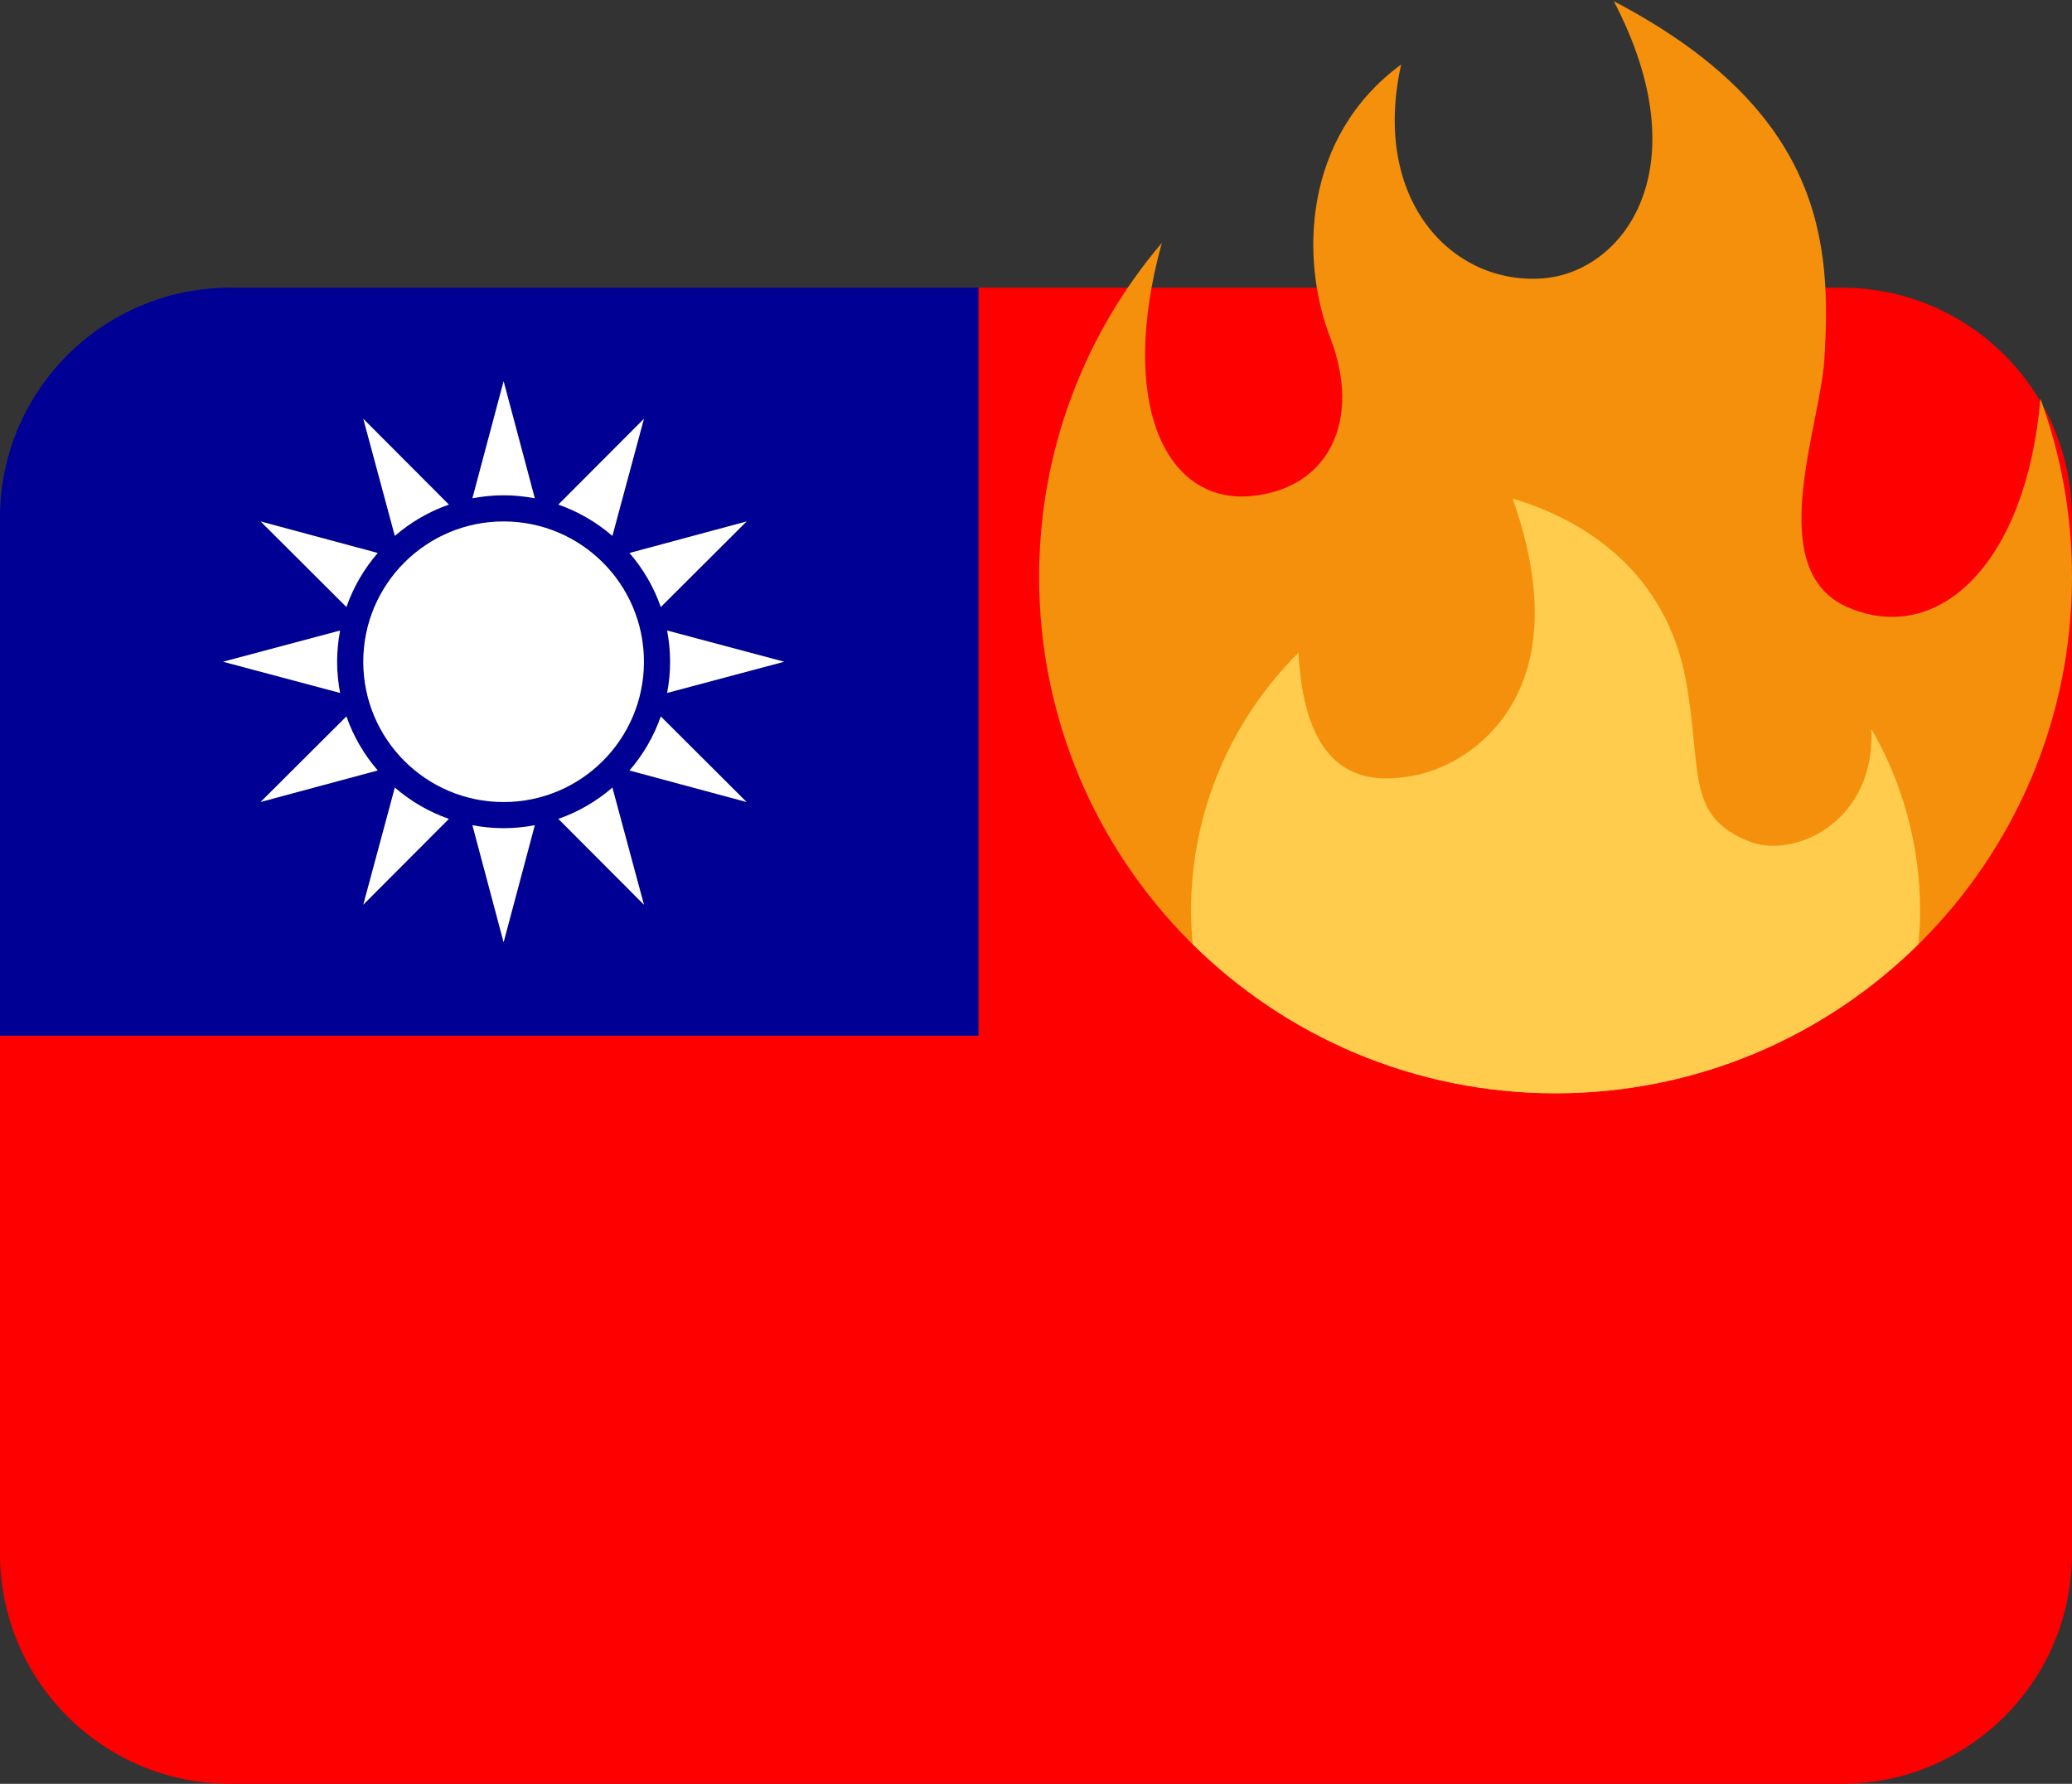 <svg height="62" viewBox="0 0 72 62" width="72" xmlns="http://www.w3.org/2000/svg"><rect x="0" y="0" width="72" height="62" fill="#333333" stroke="none"/><path d="m64 10h-30v26h-34v18c0 4.418 3.582 8 8 8h56c4.418 0 8-3.582 8-8v-36c0-4.418-3.582-8-8-8z" fill="#fe0000"/><path d="m34 10h-26c-4.418 0-8 3.582-8 8v18h34zm-12.126 9.22 4.07-1.096-2.982 2.974c-.242-.696-.614-1.33-1.088-1.878zm.502 3.78c0 2.692-2.182 4.876-4.876 4.876s-4.876-2.184-4.876-4.876 2.184-4.876 4.876-4.876 4.876 2.184 4.876 4.876zm0-8.444-1.096 4.07c-.546-.474-1.182-.846-1.878-1.088zm-4.876-1.306 1.084 4.068c-.35-.066-.714-.104-1.084-.104s-.734.038-1.084.104zm-1.902 4.288c-.696.242-1.33.614-1.878 1.088l-1.096-4.07zm-2.472 1.682c-.474.546-.846 1.182-1.088 1.878l-2.982-2.974zm-1.308 2.696c-.068.352-.104.714-.104 1.084s.036.734.104 1.084l-4.068-1.084zm.22 2.984c.242.696.616 1.332 1.088 1.878l-4.07 1.096zm.586 6.544 1.096-4.07c.546.472 1.182.846 1.878 1.088zm4.876 1.306-1.084-4.068c.352.068.714.104 1.084.104s.734-.036 1.084-.104zm1.902-4.288c.696-.242 1.332-.616 1.878-1.088l1.096 4.07zm2.472-1.682c.474-.546.846-1.182 1.088-1.878l2.982 2.974zm1.308-2.696c.068-.352.104-.714.104-1.084s-.036-.734-.104-1.084l4.068 1.084z" fill="#000095"/><path d="m18.584 17.318-1.084-4.068-1.084 4.068c.35-.066.714-.104 1.084-.104s.734.038 1.084.104zm-6.87 5.682c0-.37.036-.734.104-1.084l-4.068 1.084 4.068 1.084c-.066-.35-.104-.714-.104-1.084zm4.702 5.682 1.084 4.068 1.084-4.068c-.352.068-.714.104-1.084.104s-.734-.038-1.084-.104zm6.87-5.682c0 .37-.036.734-.104 1.084l4.068-1.084-4.068-1.084c.066.35.104.714.104 1.084zm-.91-8.444-2.974 2.982c.696.244 1.332.616 1.878 1.088zm-.502 12.224 4.07 1.096-2.982-2.974c-.242.696-.614 1.33-1.088 1.878zm-9.25 4.664 2.974-2.982c-.696-.242-1.332-.616-1.878-1.088zm.502-12.224-4.07-1.096 2.982 2.974c.242-.696.614-1.33 1.088-1.878zm6.276 9.242 2.974 2.982-1.096-4.07c-.548.474-1.182.846-1.878 1.088zm-7.364-3.562-2.982 2.974 4.07-1.096c-.474-.546-.846-1.18-1.088-1.878zm3.56-7.362-2.974-2.982 1.096 4.07c.548-.474 1.182-.846 1.878-1.088zm10.346.586-4.07 1.096c.474.546.846 1.182 1.088 1.878z" fill="#fff"/><path d="m22.376 23c0 2.693-2.183 4.876-4.876 4.876s-4.876-2.183-4.876-4.876 2.183-4.876 4.876-4.876 4.876 2.183 4.876 4.876z" fill="#fff"/><path d="m72 20.054c0-2.176-.387-4.263-1.098-6.194-.485 5.689-3.518 8.611-6.687 7.25-2.969-1.275-.968-6.246-.82-8.618.249-4.021-.013-8.623-7.317-12.45 3.035 5.806.352 9.413-2.463 9.633-3.122.243-5.982-2.684-4.926-7.434-3.418 2.519-3.518 6.758-2.463 9.5 1.1 2.859-.044 5.234-2.727 5.498-2.998.296-4.663-3.21-3.127-8.796-2.659 3.13-4.263 7.183-4.263 11.611 0 9.912 8.034 17.946 17.945 17.946 9.912 0 17.946-8.034 17.946-17.946z" fill="#f4900c"/><path d="m65.027 25.332c.156 3.255-2.704 4.531-4.243 3.915-2.223-.89-1.627-2.419-2.199-5.585-.572-3.167-2.771-5.366-6.025-6.334 2.375 6.685-1.317 9.149-3.252 9.589-1.976.45-3.961-.001-4.188-4.23-2.306 2.295-3.733 5.47-3.733 8.979 0 .389.024.771.058 1.151 3.241 3.203 7.692 5.183 12.609 5.183 4.918 0 9.369-1.98 12.61-5.183.034-.38.058-.762.058-1.151 0-2.308-.617-4.471-1.695-6.334z" fill="#ffcc4d"/></svg>